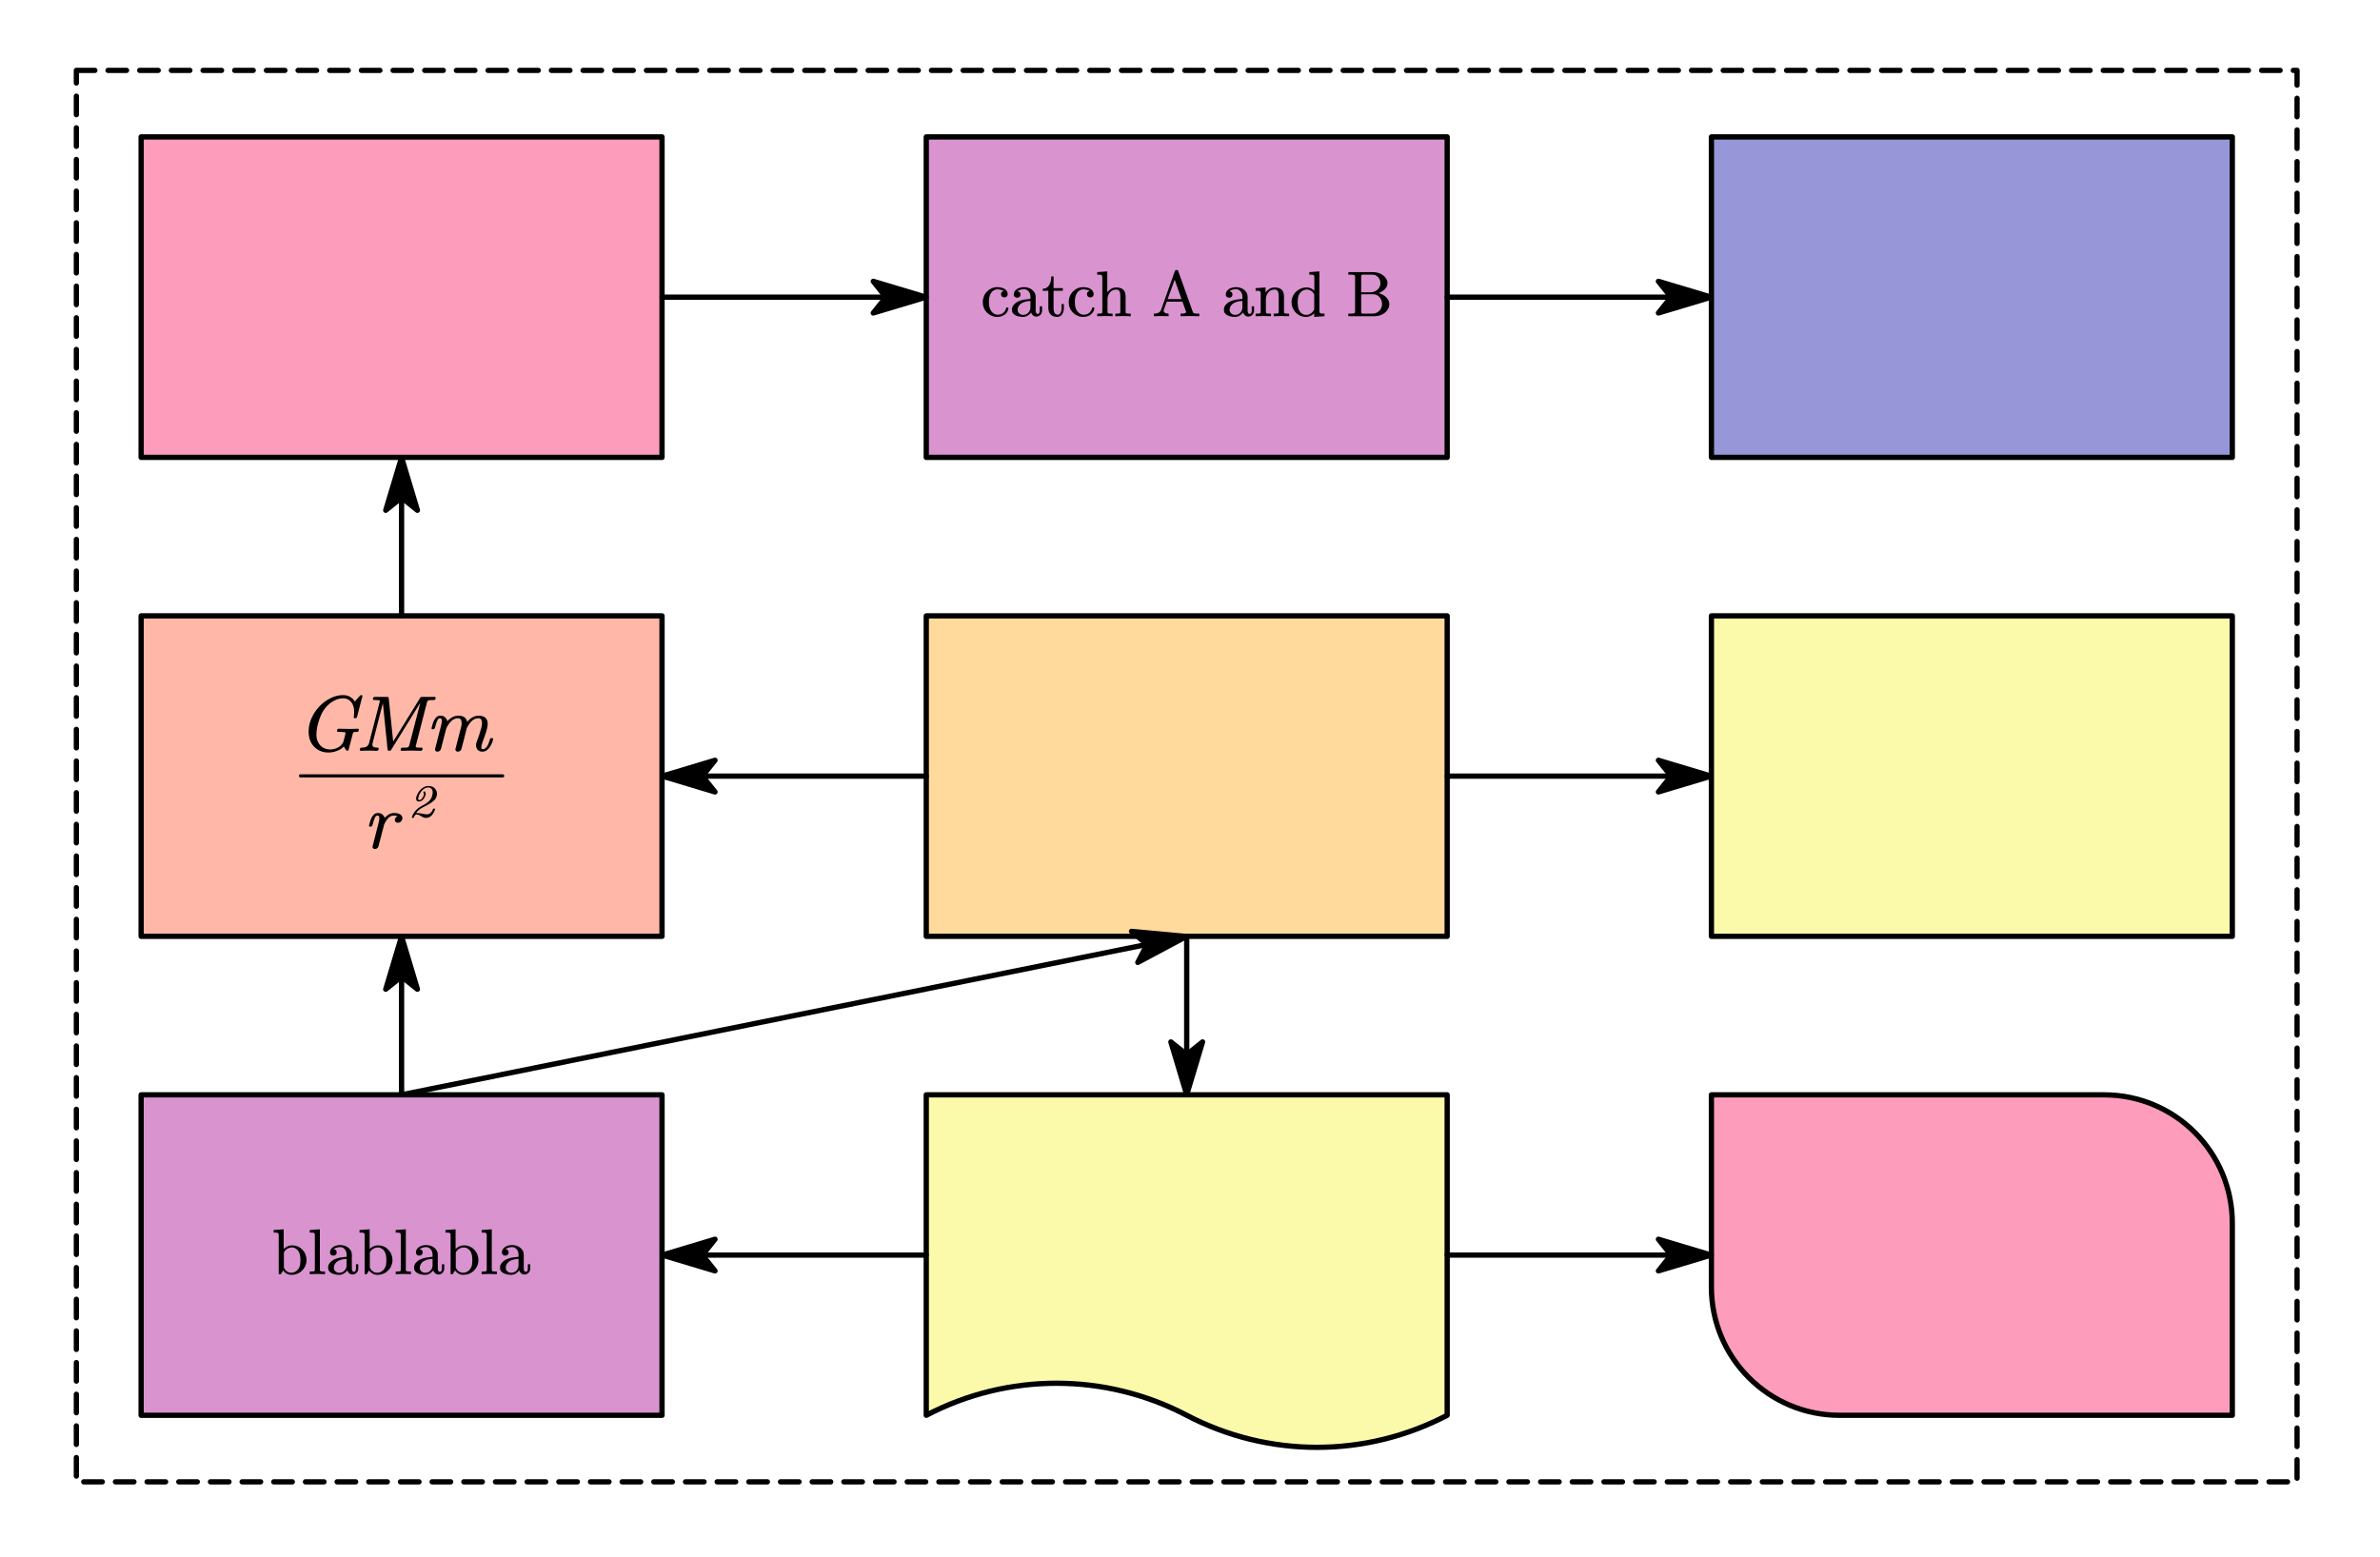 <?xml version="1.0"?>
<svg xmlns="http://www.w3.org/2000/svg" xmlns:xlink="http://www.w3.org/1999/xlink" width="450.714" height="295">
	<defs>
		<marker id="CustomMarker-01" markerUnits="strokeWidth" markerWidth="15" markerHeight="9" viewBox="-15 -4.5 15 9" orient="auto-start-reverse">
			<path d="M 0 -0 L -10 -3, -8 -0.5, -8 0.5, -10 3 Z" fill="#000000" stroke="#000000" stroke-linejoin="round" />
		</marker>
		<marker id="CustomMarker-02" markerUnits="strokeWidth" markerWidth="15" markerHeight="9" viewBox="-15 -4.5 15 9" orient="auto-start-reverse">
			<path d="M 0 -0 L -10 -3, -8 -0.5, -8 0.5, -10 3 Z" fill="#000000" stroke="#000000" stroke-linejoin="round" />
		</marker>
		<marker id="CustomMarker-03" markerUnits="strokeWidth" markerWidth="15" markerHeight="9" viewBox="-15 -4.5 15 9" orient="auto-start-reverse">
			<path d="M 0 -0 L -10 -3, -8 -0.5, -8 0.5, -10 3 Z" fill="#000000" stroke="#000000" stroke-linejoin="round" />
		</marker>
		<marker id="CustomMarker-04" markerUnits="strokeWidth" markerWidth="15" markerHeight="9" viewBox="-15 -4.5 15 9" orient="auto-start-reverse">
			<path d="M 0 -0 L -10 -3, -8 -0.5, -8 0.5, -10 3 Z" fill="#000000" stroke="#000000" stroke-linejoin="round" />
		</marker>
		<marker id="CustomMarker-05" markerUnits="strokeWidth" markerWidth="15" markerHeight="9" viewBox="-15 -4.5 15 9" orient="auto-start-reverse">
			<path d="M 0 -0 L -10 -3, -8 -0.5, -8 0.5, -10 3 Z" fill="#000000" stroke="#000000" stroke-linejoin="round" />
		</marker>
		<marker id="CustomMarker-06" markerUnits="strokeWidth" markerWidth="15" markerHeight="9" viewBox="-15 -4.5 15 9" orient="auto-start-reverse">
			<path d="M 0 -0 L -10 -3, -8 -0.5, -8 0.5, -10 3 Z" fill="#000000" stroke="#000000" stroke-linejoin="round" />
		</marker>
		<marker id="CustomMarker-07" markerUnits="strokeWidth" markerWidth="15" markerHeight="9" viewBox="-15 -4.5 15 9" orient="auto-start-reverse">
			<path d="M 0 -0 L -10 -3, -8 -0.5, -8 0.5, -10 3 Z" fill="#000000" stroke="#000000" stroke-linejoin="round" />
		</marker>
		<marker id="CustomMarker-08" markerUnits="strokeWidth" markerWidth="15" markerHeight="9" viewBox="-15 -4.5 15 9" orient="auto-start-reverse">
			<path d="M 0 -0 L -10 -3, -8 -0.5, -8 0.5, -10 3 Z" fill="#000000" stroke="#000000" stroke-linejoin="round" />
		</marker>
		<marker id="CustomMarker-09" markerUnits="strokeWidth" markerWidth="15" markerHeight="9" viewBox="-15 -4.5 15 9" orient="auto-start-reverse">
			<path d="M 0 -0 L -10 -3, -8 -0.5, -8 0.5, -10 3 Z" fill="#000000" stroke="#000000" stroke-linejoin="round" />
		</marker>
		<marker id="CustomMarker-10" markerUnits="strokeWidth" markerWidth="15" markerHeight="9" viewBox="-15 -4.5 15 9" orient="auto-start-reverse">
			<path d="M 0 -0 L -10 -3, -8 -0.5, -8 0.5, -10 3 Z" fill="#000000" stroke="#000000" stroke-linejoin="round" />
		</marker>
	</defs>
	<rect x="-69.081" y="-42.511" width="138.162" height="85.022" stroke="none" fill="#FFC159" fill-opacity="0.592" transform="matrix(0.714 0 -0 0.714 224.735 147.02)" />
	<path d="M -69.081 -42.511 L 69.081 -42.511, 69.081 42.511, -69.081 42.511 Z" fill="none" stroke="#000000" stroke-width="1.4" stroke-linecap="round" stroke-linejoin="round" transform="matrix(0.714 0 -0 0.714 224.735 147.02)" />
	<path d="M 0 0 L -35 0, -35 0, -70 0" fill="none" stroke="#000000" stroke-width="1.4" stroke-linecap="round" stroke-linejoin="round" marker-end="url(#CustomMarker-01)" transform="matrix(0.714 0 0 0.714 175.391 147.02)" />
	<rect x="-69.081" y="-42.511" width="138.161" height="85.022" stroke="none" fill="#FF896B" fill-opacity="0.596" transform="matrix(0.714 0 -0 0.714 76.048 147.02)" />
	<path d="M -69.081 -42.511 L 69.081 -42.511, 69.081 42.511, -69.081 42.511 Z" fill="none" stroke="#000000" stroke-width="1.4" stroke-linecap="round" stroke-linejoin="round" transform="matrix(0.714 0 -0 0.714 76.048 147.02)" />
	<g transform="matrix(1 0 -0 1 56.602 128.994)">
		<svg width="198.05" height="93.064">
			<defs />
			<polyline points="0.295 17.98 38.598 17.98" fill="none" stroke="#000000" stroke-width="0.59" stroke-linecap="round" stroke-linejoin="round" />
			<path d="M 11.009 6.835 C 10.979 6.951, 10.9 7.025, 10.771 7.058 L 10.601 7.058 C 10.468 7.059, 10.396 6.989, 10.386 6.849, 10.435 6.519, 10.463 6.209, 10.467 5.921, 10.467 5.763, 10.463 5.614, 10.453 5.475, 10.413 5.053, 10.307 4.68, 10.134 4.356, 9.961 4.032, 9.729 3.773, 9.437 3.579, 9.146 3.384, 8.79 3.287, 8.369 3.287, 7.856 3.287, 7.339 3.412, 6.82 3.662, 6.302 3.911, 5.832 4.245, 5.412 4.662, 4.922 5.156, 4.54 5.703, 4.263 6.303, 3.986 6.903, 3.769 7.514, 3.61 8.138, 3.438 8.772, 3.344 9.388, 3.329 9.988, 3.319 10.046, 3.314 10.096, 3.314 10.139, 3.314 10.672, 3.423 11.159, 3.64 11.6, 3.848 12.018, 4.146 12.351, 4.537 12.601, 4.927 12.85, 5.39 12.975, 5.923 12.974, 6.21 12.975, 6.494 12.937, 6.776 12.86, 7.057 12.783, 7.313 12.672, 7.543 12.525, 7.773 12.379, 7.972 12.206, 8.14 12.007, 8.308 11.808, 8.419 11.593, 8.473 11.362 L 8.792 10.095 C 8.812 10.024, 8.822 9.954, 8.822 9.887, 8.822 9.81, 8.802 9.765, 8.763 9.75, 8.659 9.707, 8.479 9.68, 8.221 9.668, 7.965 9.656, 7.7 9.65, 7.428 9.649, 7.354 9.65, 7.3 9.628, 7.265 9.584, 7.23 9.551, 7.213 9.515, 7.213 9.476, 7.213 9.448, 7.218 9.422, 7.228 9.397 L 7.257 9.268 C 7.273 9.201, 7.309 9.149, 7.365 9.11, 7.422 9.072, 7.483 9.052, 7.547 9.052, 8.254 9.081, 8.978 9.095, 9.719 9.095, 10.194 9.095, 10.67 9.081, 11.149 9.052, 11.219 9.052, 11.278 9.076, 11.328 9.124, 11.347 9.163, 11.357 9.196, 11.357 9.225, 11.357 9.254, 11.352 9.28, 11.342 9.304 L 11.313 9.433 C 11.283 9.583, 11.187 9.655, 11.023 9.649, 10.851 9.65, 10.706 9.655, 10.59 9.664, 10.474 9.674, 10.389 9.698, 10.334 9.736, 10.29 9.755, 10.235 9.887, 10.171 10.131 L 9.415 13.025 C 9.415 13.068, 9.388 13.117, 9.333 13.169, 9.289 13.212, 9.23 13.233, 9.155 13.233, 9.091 13.233, 9.042 13.21, 9.007 13.162, 8.894 13.032, 8.791 12.895, 8.7 12.748, 8.608 12.602, 8.548 12.485, 8.518 12.399, 8.231 12.74, 7.811 13.018, 7.258 13.233, 6.705 13.449, 6.148 13.557, 5.59 13.557, 4.908 13.557, 4.301 13.415, 3.77 13.13, 3.239 12.844, 2.807 12.449, 2.476 11.945, 2.13 11.404, 1.927 10.803, 1.868 10.146, 1.848 9.969, 1.838 9.784, 1.838 9.592, 1.838 9.108, 1.9 8.613, 2.024 8.109, 2.212 7.404, 2.51 6.724, 2.918 6.069, 3.325 5.414, 3.835 4.818, 4.448 4.28, 5.026 3.791, 5.653 3.402, 6.328 3.115, 7.002 2.827, 7.678 2.683, 8.355 2.682, 8.893 2.683, 9.355 2.801, 9.737 3.039, 10.121 3.276, 10.404 3.563, 10.586 3.899 L 11.587 2.783 C 11.627 2.716, 11.693 2.683, 11.787 2.682 L 11.846 2.682 C 11.965 2.683, 12.024 2.74, 12.024 2.855 L 12.024 2.913 Z" stroke="none" fill="#000000" />
			<path d="M 25.859 3.388 C 25.829 3.537, 25.738 3.611, 25.584 3.611, 25.352 3.611, 25.133 3.616, 24.925 3.626, 24.718 3.635, 24.567 3.661, 24.473 3.701, 24.379 3.742, 24.305 3.868, 24.25 4.079 L 22.167 12.19 C 22.138 12.296, 22.123 12.38, 22.123 12.442, 22.123 12.5, 22.138 12.536, 22.167 12.55, 22.237 12.593, 22.372 12.618, 22.572 12.626, 22.772 12.633, 22.988 12.636, 23.22 12.636, 23.358 12.636, 23.427 12.694, 23.427 12.809, 23.427 12.838, 23.423 12.869, 23.413 12.902 L 23.383 13.01 C 23.368 13.073, 23.335 13.126, 23.283 13.169, 23.231 13.212, 23.171 13.233, 23.101 13.233, 22.514 13.205, 21.916 13.19, 21.308 13.19, 20.701 13.19, 20.088 13.205, 19.47 13.233, 19.342 13.233, 19.277 13.171, 19.277 13.046 L 19.277 12.989, 19.306 12.866 C 19.346 12.709, 19.443 12.632, 19.596 12.636, 19.828 12.636, 20.046 12.633, 20.248 12.626, 20.451 12.618, 20.602 12.593, 20.7 12.55, 20.789 12.502, 20.861 12.373, 20.915 12.161 L 22.998 4.122, 17.491 13.032 C 17.417 13.166, 17.303 13.233, 17.15 13.233 L 17.076 13.233 C 16.923 13.233, 16.831 13.157, 16.801 13.003 L 15.905 4.201, 13.955 11.794 C 13.926 11.881, 13.911 11.972, 13.911 12.068, 13.911 12.092, 13.916 12.118, 13.926 12.147, 13.936 12.262, 13.975 12.354, 14.044 12.42, 14.133 12.507, 14.252 12.565, 14.4 12.593, 14.549 12.622, 14.716 12.636, 14.904 12.636, 15.043 12.636, 15.112 12.694, 15.112 12.809, 15.112 12.838, 15.107 12.869, 15.097 12.902 L 15.067 13.01 C 15.052 13.073, 15.019 13.126, 14.967 13.169, 14.915 13.212, 14.852 13.233, 14.778 13.233, 14.284 13.205, 13.785 13.19, 13.281 13.19, 12.777 13.19, 12.266 13.205, 11.747 13.233, 11.673 13.233, 11.618 13.212, 11.584 13.169, 11.55 13.135, 11.532 13.099, 11.532 13.061, 11.532 13.032, 11.537 13.004, 11.547 12.974 L 11.576 12.866 C 11.616 12.709, 11.713 12.632, 11.865 12.636, 12.053 12.636, 12.23 12.622, 12.395 12.593, 12.561 12.565, 12.716 12.505, 12.859 12.413, 12.972 12.341, 13.065 12.247, 13.137 12.129, 13.209 12.012, 13.262 11.886, 13.296 11.751 L 15.282 4.05 C 15.312 3.944, 15.327 3.863, 15.327 3.805, 15.327 3.748, 15.315 3.714, 15.29 3.704, 15.221 3.662, 15.086 3.635, 14.886 3.626, 14.686 3.616, 14.47 3.611, 14.237 3.611, 14.104 3.611, 14.032 3.546, 14.022 3.416 L 14.022 3.366, 14.052 3.236 C 14.106 3.093, 14.203 3.021, 14.341 3.021 L 16.742 3.021 C 16.901 3.021, 16.989 3.098, 17.009 3.251 L 17.854 11.477, 22.953 3.222 C 23.027 3.088, 23.141 3.021, 23.294 3.021 L 25.695 3.021 C 25.765 3.021, 25.824 3.045, 25.873 3.093, 25.893 3.131, 25.903 3.167, 25.903 3.2, 25.903 3.23, 25.896 3.256, 25.881 3.28 Z" stroke="none" fill="#000000" />
			<path d="M 36.787 11.06 C 36.728 11.315, 36.64 11.58, 36.521 11.856, 36.402 12.132, 36.26 12.382, 36.094 12.608, 35.929 12.834, 35.735 13.022, 35.513 13.172, 35.291 13.323, 35.033 13.399, 34.742 13.399, 34.495 13.399, 34.283 13.346, 34.105 13.241, 33.927 13.135, 33.792 12.996, 33.7 12.824, 33.609 12.651, 33.558 12.449, 33.548 12.219 L 33.548 12.161 C 33.548 11.955, 33.591 11.746, 33.674 11.535, 33.838 11.113, 33.988 10.693, 34.127 10.276, 34.266 9.858, 34.391 9.439, 34.505 9.016, 34.584 8.738, 34.638 8.467, 34.668 8.203, 34.678 8.136, 34.682 8.064, 34.682 7.987, 34.682 7.819, 34.658 7.661, 34.608 7.512, 34.52 7.21, 34.332 7.059, 34.045 7.058, 33.541 7.059, 33.106 7.233, 32.741 7.58, 32.375 7.929, 32.056 8.39, 31.785 8.965, 31.632 9.619, 31.468 10.27, 31.296 10.92, 31.123 11.57, 30.952 12.219, 30.784 12.866, 30.74 13.044, 30.648 13.177, 30.51 13.266, 30.371 13.355, 30.235 13.399, 30.102 13.399, 29.959 13.399, 29.84 13.351, 29.747 13.255, 29.682 13.193, 29.648 13.107, 29.643 12.996, 29.643 12.944, 29.648 12.891, 29.657 12.838 L 30.651 9.016 C 30.73 8.738, 30.784 8.467, 30.814 8.203 L 30.814 7.987 C 30.814 7.814, 30.794 7.656, 30.754 7.512, 30.666 7.21, 30.478 7.059, 30.191 7.058, 29.687 7.059, 29.253 7.233, 28.887 7.58, 28.521 7.929, 28.2 8.39, 27.923 8.965 L 26.908 12.866 C 26.864 13.044, 26.773 13.177, 26.637 13.266, 26.501 13.355, 26.364 13.399, 26.226 13.399, 26.078 13.399, 25.964 13.351, 25.885 13.255, 25.821 13.193, 25.788 13.107, 25.788 12.996, 25.788 12.953, 25.793 12.901, 25.803 12.838 L 26.945 8.383 C 27.024 8.071, 27.063 7.802, 27.063 7.576 L 27.063 7.404 C 27.039 7.174, 26.923 7.059, 26.715 7.058, 26.498 7.059, 26.316 7.234, 26.17 7.584, 26.025 7.934, 25.883 8.39, 25.744 8.951, 25.69 9.081, 25.599 9.148, 25.47 9.153 L 25.299 9.153 C 25.181 9.153, 25.121 9.093, 25.121 8.973 L 25.121 8.922 C 25.181 8.697, 25.248 8.451, 25.322 8.185, 25.396 7.919, 25.495 7.667, 25.618 7.429, 25.742 7.192, 25.897 6.99, 26.085 6.825, 26.273 6.659, 26.507 6.576, 26.789 6.576, 27.195 6.576, 27.513 6.699, 27.745 6.944, 27.977 7.188, 28.098 7.426, 28.108 7.656, 28.316 7.383, 28.605 7.134, 28.976 6.911, 29.346 6.688, 29.776 6.576, 30.265 6.576, 30.567 6.576, 30.844 6.63, 31.096 6.738, 31.348 6.846, 31.543 7.02, 31.681 7.26, 31.799 7.467, 31.863 7.639, 31.873 7.778, 32.091 7.471, 32.392 7.195, 32.778 6.947, 33.163 6.7, 33.615 6.576, 34.134 6.576, 34.426 6.576, 34.697 6.63, 34.949 6.738, 35.201 6.846, 35.399 7.02, 35.542 7.26, 35.691 7.505, 35.763 7.781, 35.757 8.087 L 35.757 8.123 C 35.747 8.431, 35.703 8.741, 35.624 9.052, 35.511 9.489, 35.38 9.919, 35.231 10.341, 35.083 10.763, 34.927 11.19, 34.764 11.621, 34.616 12.01, 34.542 12.336, 34.542 12.6, 34.542 12.816, 34.636 12.924, 34.823 12.924, 34.992 12.924, 35.143 12.874, 35.279 12.773, 35.415 12.672, 35.538 12.537, 35.65 12.367, 35.761 12.197, 35.861 11.995, 35.95 11.762, 36.039 11.53, 36.118 11.284, 36.187 11.024, 36.217 10.9, 36.303 10.837, 36.446 10.837 L 36.61 10.837 C 36.664 10.837, 36.721 10.854, 36.78 10.887, 36.8 10.931, 36.81 10.967, 36.81 10.995, 36.81 11.015, 36.803 11.037, 36.787 11.06 Z" stroke="none" fill="#000000" />
			<path d="M 19.566 26.225 C 19.512 26.436, 19.401 26.596, 19.236 26.704, 19.07 26.812, 18.904 26.866, 18.735 26.865, 18.563 26.866, 18.419 26.811, 18.305 26.7, 18.212 26.623, 18.165 26.518, 18.165 26.383, 18.165 26.317, 18.174 26.249, 18.194 26.182, 18.239 26.014, 18.317 25.883, 18.428 25.786, 18.539 25.691, 18.614 25.637, 18.654 25.628, 18.541 25.542, 18.306 25.498, 17.95 25.498, 17.574 25.498, 17.24 25.651, 16.945 25.955, 16.651 26.26, 16.386 26.672, 16.148 27.189 L 15.073 31.306 C 15.029 31.484, 14.939 31.617, 14.803 31.706, 14.667 31.795, 14.53 31.839, 14.391 31.839, 14.243 31.839, 14.13 31.791, 14.05 31.695, 13.986 31.633, 13.954 31.546, 13.954 31.436, 13.954 31.393, 13.959 31.34, 13.969 31.277 L 15.11 26.822 C 15.189 26.511, 15.229 26.242, 15.229 26.016 L 15.229 25.843 C 15.205 25.614, 15.089 25.498, 14.881 25.498, 14.663 25.498, 14.481 25.674, 14.335 26.024, 14.19 26.374, 14.048 26.83, 13.91 27.391, 13.855 27.521, 13.764 27.588, 13.635 27.592 L 13.465 27.592 C 13.346 27.593, 13.287 27.533, 13.287 27.412 L 13.287 27.362 C 13.346 27.137, 13.413 26.891, 13.487 26.625, 13.561 26.358, 13.66 26.107, 13.784 25.869, 13.907 25.632, 14.063 25.43, 14.251 25.265, 14.439 25.099, 14.673 25.016, 14.954 25.016, 15.331 25.016, 15.633 25.123, 15.863 25.337, 16.093 25.55, 16.222 25.76, 16.252 25.966, 16.425 25.736, 16.666 25.52, 16.975 25.319, 17.284 25.117, 17.638 25.016, 18.038 25.016, 18.236 25.016, 18.438 25.037, 18.643 25.077, 18.848 25.118, 19.028 25.185, 19.184 25.279, 19.339 25.372, 19.455 25.496, 19.529 25.649, 19.573 25.745, 19.598 25.853, 19.603 25.973, 19.603 26.045, 19.59 26.13, 19.566 26.225 Z" stroke="none" fill="#000000" />
			<path d="M 2.423 -1.333 C 2.371 -1.104, 2.264 -0.895, 2.102 -0.706, 1.94 -0.517, 1.752 -0.34, 1.539 -0.176, 1.326 -0.012, 1.099 0.14, 0.856 0.281, 0.614 0.422, 0.385 0.553, 0.169 0.674, -0.099 0.819, -0.338 0.993, -0.548 1.194, -0.759 1.396, -0.915 1.583, -1.018 1.754, -1.04 1.765, -1.005 1.771, -0.914 1.77, -0.759 1.771, -0.608 1.785, -0.463 1.813, -0.318 1.841, -0.173 1.87, -0.028 1.9, 0.118 1.929, 0.259 1.958, 0.396 1.986, 0.533 2.015, 0.677 2.029, 0.829 2.028, 0.937 2.029, 1.043 2.002, 1.147 1.95, 1.251 1.898, 1.348 1.826, 1.44 1.734, 1.531 1.643, 1.61 1.537, 1.676 1.416, 1.743 1.295, 1.791 1.171, 1.821 1.045, 1.838 0.975, 1.889 0.939, 1.975 0.936 L 2.071 0.936 C 2.107 0.936, 2.14 0.946, 2.17 0.964, 2.181 0.989, 2.187 1.01, 2.187 1.029, 2.187 1.04, 2.183 1.052, 2.174 1.065, 2.124 1.259, 2.057 1.452, 1.971 1.644, 1.885 1.836, 1.779 2.012, 1.651 2.172, 1.524 2.332, 1.378 2.46, 1.214 2.556, 1.049 2.653, 0.87 2.701, 0.676 2.701, 0.496 2.701, 0.337 2.667, 0.199 2.597, 0.06 2.527, -0.068 2.452, -0.187 2.371, -0.306 2.291, -0.427 2.216, -0.548 2.146, -0.67 2.076, -0.81 2.041, -0.968 2.04, -1.051 2.041, -1.132 2.092, -1.21 2.194, -1.289 2.296, -1.35 2.43, -1.391 2.597, -1.408 2.667, -1.459 2.701, -1.545 2.701 L -1.636 2.701 C -1.677 2.701, -1.706 2.691, -1.723 2.669, -1.745 2.659, -1.756 2.64, -1.756 2.613, -1.756 2.602, -1.752 2.589, -1.744 2.572, -1.63 2.137, -1.421 1.726, -1.115 1.337, -0.809 0.949, -0.432 0.633, 0.016 0.388, 0.403 0.181, 0.749 -0.07, 1.052 -0.365, 1.355 -0.661, 1.554 -0.99, 1.651 -1.353, 1.715 -1.576, 1.758 -1.795, 1.78 -2.01 L 1.78 -2.143 C 1.78 -2.301, 1.756 -2.45, 1.709 -2.591, 1.649 -2.733, 1.561 -2.847, 1.446 -2.935, 1.331 -3.022, 1.193 -3.066, 1.033 -3.066, 0.836 -3.066, 0.652 -3.016, 0.479 -2.915, 0.306 -2.814, 0.147 -2.68, 0.001 -2.514, -0.144 -2.347, -0.27 -2.153, -0.376 -1.933, -0.483 -1.713, -0.566 -1.485, -0.627 -1.248, -0.661 -1.127, -0.677 -1.021, -0.677 -0.93, -0.677 -0.892, -0.672 -0.856, -0.661 -0.821, -0.647 -0.721, -0.598 -0.672, -0.515 -0.672, -0.421 -0.672, -0.335 -0.697, -0.256 -0.748, -0.177 -0.799, -0.104 -0.869, -0.036 -0.958, 0.032 -1.047, 0.094 -1.151, 0.151 -1.27, 0.208 -1.39, 0.255 -1.515, 0.294 -1.647, 0.305 -1.693, 0.31 -1.737, 0.31 -1.78, 0.31 -1.815, 0.308 -1.847, 0.302 -1.877, 0.289 -1.955, 0.258 -2.029, 0.211 -2.099, 0.203 -2.117, 0.199 -2.138, 0.199 -2.159, 0.199 -2.199, 0.218 -2.234, 0.257 -2.264 L 0.277 -2.28 C 0.316 -2.307, 0.348 -2.322, 0.373 -2.325, 0.415 -2.324, 0.445 -2.305, 0.464 -2.268, 0.558 -2.155, 0.605 -2.022, 0.605 -1.869, 0.605 -1.788, 0.594 -1.708, 0.572 -1.627, 0.531 -1.485, 0.477 -1.341, 0.41 -1.198, 0.344 -1.054, 0.266 -0.923, 0.176 -0.805, 0.086 -0.686, -0.021 -0.59, -0.146 -0.515, -0.27 -0.439, -0.407 -0.402, -0.557 -0.402, -0.673 -0.402, -0.766 -0.428, -0.837 -0.48, -0.907 -0.533, -0.957 -0.603, -0.984 -0.692, -1.015 -0.773, -1.031 -0.857, -1.034 -0.946, -1.034 -0.962, -1.031 -0.975, -1.026 -0.986, -1.026 -1.078, -1.013 -1.173, -0.989 -1.273, -0.917 -1.528, -0.818 -1.779, -0.694 -2.026, -0.569 -2.273, -0.418 -2.495, -0.239 -2.691, -0.061 -2.887, 0.14 -3.046, 0.363 -3.167, 0.585 -3.288, 0.825 -3.348, 1.083 -3.348, 1.34 -3.348, 1.567 -3.294, 1.765 -3.187, 1.963 -3.079, 2.123 -2.933, 2.245 -2.748, 2.375 -2.549, 2.455 -2.328, 2.485 -2.087, 2.497 -2.009, 2.502 -1.936, 2.502 -1.869, 2.502 -1.689, 2.476 -1.51, 2.423 -1.333 Z" stroke="none" fill="#000000" transform="matrix(1.12 0 0 1 23.346 23.239)" />
			<rect />
		</svg>
	</g>
	<path d="M 0 0 L 35 0, 35 0, 70 0" fill="none" stroke="#000000" stroke-width="1.4" stroke-linecap="round" stroke-linejoin="round" marker-end="url(#CustomMarker-02)" transform="matrix(0.714 0 0 0.714 274.078 147.02)" />
	<rect x="-69.081" y="-42.511" width="138.161" height="85.022" stroke="none" fill="#F7F670" fill-opacity="0.592" transform="matrix(0.714 0 -0 0.714 373.422 147.02)" />
	<path d="M -69.081 -42.511 L 69.081 -42.511, 69.081 42.511, -69.081 42.511 Z" fill="none" stroke="#000000" stroke-width="1.4" stroke-linecap="round" stroke-linejoin="round" transform="matrix(0.714 0 -0 0.714 373.422 147.02)" />
	<path d="M 0 0 L 0 21, 0 21, 0 42" fill="none" stroke="#000000" stroke-width="1.4" stroke-linecap="round" stroke-linejoin="round" marker-end="url(#CustomMarker-03)" transform="matrix(0.714 0 0 0.714 224.735 177.385)" />
	<path d="M -69.081 42.511 C -47.449 31.175, -21.632 31.175, -6.4344e-005 42.511 L 1.5107e-005 42.511 C 21.632 53.847, 47.449 53.847, 69.081 42.511 L 69.081 -42.511, -69.081 -42.511 Z" stroke="none" fill="#F7F670" fill-opacity="0.596" transform="matrix(0.714 0 -0 0.714 224.735 237.75)" />
	<path d="M -69.081 42.511 C -47.449 31.175, -21.632 31.175, -6.4344e-005 42.511 L 1.5107e-005 42.511 C 21.632 53.847, 47.449 53.847, 69.081 42.511 L 69.081 -42.511, -69.081 -42.511 Z" fill="none" stroke="#000000" stroke-width="1.4" stroke-linecap="round" stroke-linejoin="round" transform="matrix(0.714 0 -0 0.714 224.735 237.75)" />
	<path d="M 0 0 L 0 -21, 0 -21, 0 -42" fill="none" stroke="#000000" stroke-width="1.4" stroke-linecap="round" stroke-linejoin="round" marker-end="url(#CustomMarker-04)" transform="matrix(0.714 0 0 0.714 76.048 116.655)" />
	<rect x="-69.081" y="-42.511" width="138.161" height="85.022" stroke="none" fill="#FE5B8E" fill-opacity="0.6" transform="matrix(0.714 0 -0 0.714 76.048 56.29)" />
	<path d="M -69.081 -42.511 L 69.081 -42.511, 69.081 42.511, -69.081 42.511 Z" fill="none" stroke="#000000" stroke-width="1.4" stroke-linecap="round" stroke-linejoin="round" transform="matrix(0.714 0 -0 0.714 76.048 56.29)" />
	<path d="M 0 0 L 35 0, 35 0, 70 0" fill="none" stroke="#000000" stroke-width="1.4" stroke-linecap="round" stroke-linejoin="round" marker-end="url(#CustomMarker-05)" transform="matrix(0.714 0 0 0.714 125.391 56.29)" />
	<rect x="-69.081" y="-42.511" width="138.162" height="85.022" stroke="none" fill="#BF4BAF" fill-opacity="0.6" transform="matrix(0.714 0 -0 0.714 224.735 56.29)" />
	<path d="M -69.081 -42.511 L 69.081 -42.511, 69.081 42.511, -69.081 42.511 Z" fill="none" stroke="#000000" stroke-width="1.4" stroke-linecap="round" stroke-linejoin="round" transform="matrix(0.714 0 -0 0.714 224.735 56.29)" />
	<g transform="matrix(1 0 -0 1 186.111 49.085)">
		<svg width="233.978" height="30">
			<defs />
			<path d="M 4.862 9.326 C 4.793 9.817, 4.562 10.21, 4.168 10.507, 3.773 10.803, 3.297 10.951, 2.739 10.951, 2.367 10.951, 2.013 10.879, 1.678 10.733, 1.342 10.588, 1.049 10.388, 0.798 10.133, 0.535 9.866, 0.336 9.564, 0.201 9.226, 0.065 8.889, -0.003 8.535, -0.003 8.166, -0.003 7.789, 0.064 7.426, 0.198 7.077, 0.331 6.727, 0.531 6.417, 0.798 6.146, 1.049 5.883, 1.342 5.678, 1.678 5.531, 2.013 5.384, 2.367 5.31, 2.739 5.31, 2.974 5.31, 3.208 5.335, 3.443 5.384, 3.677 5.433, 3.889 5.51, 4.077 5.616, 4.265 5.722, 4.419 5.861, 4.54 6.031, 4.662 6.202, 4.722 6.404, 4.722 6.635, 4.722 6.839, 4.657 6.994, 4.525 7.1, 4.394 7.206, 4.249 7.259, 4.091 7.259, 3.934 7.259, 3.79 7.206, 3.658 7.1, 3.527 6.994, 3.461 6.839, 3.461 6.635, 3.461 6.431, 3.532 6.274, 3.673 6.164, 3.794 6.077, 3.926 6.033, 4.068 6.028 L 3.952 6.028 C 3.884 5.966, 3.734 5.9, 3.503 5.831, 3.273 5.763, 3.018 5.728, 2.739 5.728, 2.513 5.728, 2.295 5.789, 2.087 5.911, 1.879 6.033, 1.706 6.195, 1.569 6.399, 1.403 6.655, 1.294 6.932, 1.241 7.23, 1.189 7.528, 1.162 7.84, 1.162 8.166, 1.162 8.476, 1.193 8.777, 1.256 9.067, 1.319 9.358, 1.439 9.625, 1.617 9.868, 1.763 10.068, 1.942 10.228, 2.154 10.348, 2.366 10.468, 2.589 10.527, 2.824 10.527, 3.257 10.527, 3.609 10.412, 3.879 10.18, 4.15 9.948, 4.334 9.65, 4.431 9.285, 4.455 9.191, 4.514 9.144, 4.607 9.143 L 4.716 9.155 C 4.814 9.179, 4.862 9.236, 4.862 9.326 Z" stroke="none" fill="#000000" />
			<path d="M 11.234 9.779 C 11.234 9.933, 11.206 10.074, 11.149 10.204, 11.093 10.333, 11.016 10.45, 10.919 10.554, 10.822 10.658, 10.707 10.739, 10.573 10.798, 10.44 10.857, 10.296 10.886, 10.143 10.886, 9.856 10.886, 9.62 10.783, 9.436 10.575, 9.252 10.367, 9.156 10.202, 9.148 10.079, 9.08 10.241, 8.9 10.427, 8.609 10.636, 8.318 10.846, 7.984 10.951, 7.608 10.951, 7.365 10.951, 7.122 10.926, 6.877 10.874, 6.633 10.824, 6.409 10.748, 6.204 10.645, 6 10.543, 5.835 10.407, 5.71 10.236, 5.585 10.065, 5.522 9.856, 5.522 9.608, 5.522 9.26, 5.628 8.953, 5.84 8.69, 6.053 8.427, 6.312 8.217, 6.619 8.06, 7.008 7.872, 7.409 7.744, 7.823 7.677, 8.238 7.611, 8.639 7.567, 9.027 7.547 L 9.027 7.076 C 9.027 6.9, 8.997 6.724, 8.936 6.55, 8.876 6.375, 8.785 6.223, 8.663 6.093, 8.429 5.822, 8.144 5.689, 7.808 5.692, 7.533 5.693, 7.28 5.737, 7.047 5.825, 6.814 5.914, 6.658 6.007, 6.577 6.105 L 6.516 6.105 C 6.662 6.105, 6.798 6.144, 6.923 6.222, 7.072 6.325, 7.147 6.486, 7.147 6.705, 7.147 6.91, 7.079 7.063, 6.944 7.165, 6.809 7.267, 6.666 7.318, 6.516 7.318, 6.363 7.318, 6.218 7.267, 6.083 7.165, 5.947 7.063, 5.88 6.91, 5.88 6.705, 5.88 6.478, 5.937 6.276, 6.053 6.099, 6.168 5.922, 6.317 5.775, 6.501 5.657, 6.685 5.54, 6.891 5.452, 7.12 5.395, 7.348 5.339, 7.578 5.31, 7.808 5.31, 8.091 5.31, 8.365 5.351, 8.63 5.434, 8.895 5.516, 9.136 5.644, 9.354 5.816, 9.552 5.977, 9.712 6.165, 9.834 6.379, 9.955 6.593, 10.015 6.825, 10.015 7.076 L 10.015 9.779 C 10.015 9.94, 10.049 10.082, 10.116 10.204, 10.182 10.325, 10.282 10.386, 10.415 10.386, 10.541 10.386, 10.636 10.325, 10.701 10.204, 10.765 10.082, 10.797 9.94, 10.797 9.779 L 10.797 8.949, 11.234 8.949, 11.234 9.779 Z M 9.027 7.924 C 8.756 7.936, 8.47 7.974, 8.169 8.037, 7.868 8.099, 7.588 8.209, 7.329 8.366, 7.107 8.5, 6.93 8.679, 6.799 8.905, 6.667 9.131, 6.601 9.366, 6.601 9.608, 6.601 9.746, 6.628 9.872, 6.68 9.986, 6.733 10.1, 6.806 10.2, 6.901 10.286, 6.996 10.373, 7.107 10.44, 7.232 10.489, 7.357 10.539, 7.491 10.563, 7.632 10.562, 7.83 10.563, 8.012 10.527, 8.178 10.457, 8.344 10.386, 8.49 10.286, 8.618 10.156, 8.745 10.027, 8.845 9.876, 8.918 9.703, 8.991 9.53, 9.027 9.348, 9.027 9.155 Z" stroke="none" fill="#000000" />
			<path d="M 15.361 9.296 C 15.361 9.493, 15.335 9.689, 15.283 9.886, 15.23 10.082, 15.154 10.259, 15.055 10.415, 14.956 10.573, 14.828 10.701, 14.67 10.801, 14.513 10.901, 14.329 10.951, 14.118 10.951, 13.9 10.951, 13.682 10.92, 13.463 10.857, 13.245 10.794, 13.049 10.679, 12.875 10.51, 12.702 10.341, 12.582 10.15, 12.517 9.936, 12.453 9.722, 12.42 9.509, 12.42 9.296 L 12.42 5.993, 11.365 5.993, 11.365 5.61 C 11.66 5.61, 11.905 5.547, 12.099 5.419, 12.293 5.292, 12.456 5.123, 12.587 4.913, 12.719 4.703, 12.816 4.459, 12.881 4.182, 12.946 3.906, 12.978 3.604, 12.978 3.278 L 13.409 3.278, 13.409 5.498, 15.161 5.498, 15.161 5.993, 13.409 5.993, 13.409 9.296 C 13.409 9.477, 13.424 9.647, 13.454 9.806, 13.485 9.965, 13.54 10.109, 13.621 10.239, 13.759 10.431, 13.942 10.527, 14.173 10.527, 14.294 10.527, 14.4 10.497, 14.491 10.436, 14.582 10.375, 14.66 10.287, 14.725 10.171, 14.79 10.056, 14.84 9.922, 14.876 9.771, 14.913 9.62, 14.931 9.462, 14.931 9.296 L 14.931 8.513, 15.361 8.513, 15.361 9.296 Z" stroke="none" fill="#000000" />
			<path d="M 21.138 9.326 C 21.069 9.817, 20.838 10.21, 20.444 10.507, 20.05 10.803, 19.573 10.951, 19.015 10.951, 18.643 10.951, 18.29 10.879, 17.954 10.733, 17.618 10.588, 17.325 10.388, 17.074 10.133, 16.811 9.866, 16.612 9.564, 16.477 9.226, 16.341 8.889, 16.273 8.535, 16.273 8.166, 16.273 7.789, 16.34 7.426, 16.474 7.077, 16.607 6.727, 16.808 6.417, 17.074 6.146, 17.325 5.883, 17.618 5.678, 17.954 5.531, 18.29 5.384, 18.643 5.31, 19.015 5.31, 19.25 5.31, 19.484 5.335, 19.719 5.384, 19.953 5.433, 20.165 5.51, 20.353 5.616, 20.541 5.722, 20.695 5.861, 20.817 6.031, 20.938 6.202, 20.998 6.404, 20.998 6.635, 20.998 6.839, 20.933 6.994, 20.802 7.1, 20.67 7.206, 20.526 7.259, 20.368 7.259, 20.21 7.259, 20.066 7.206, 19.934 7.1, 19.803 6.994, 19.737 6.839, 19.737 6.635, 19.737 6.431, 19.808 6.274, 19.949 6.164, 20.071 6.077, 20.202 6.033, 20.344 6.028 L 20.228 6.028 C 20.16 5.966, 20.01 5.9, 19.779 5.831, 19.549 5.763, 19.294 5.728, 19.015 5.728, 18.789 5.728, 18.572 5.789, 18.363 5.911, 18.155 6.033, 17.982 6.195, 17.845 6.399, 17.679 6.655, 17.57 6.932, 17.517 7.23, 17.465 7.528, 17.438 7.84, 17.438 8.166, 17.438 8.476, 17.47 8.777, 17.532 9.067, 17.595 9.358, 17.715 9.625, 17.893 9.868, 18.039 10.068, 18.218 10.228, 18.43 10.348, 18.642 10.468, 18.866 10.527, 19.1 10.527, 19.533 10.527, 19.885 10.412, 20.156 10.18, 20.426 9.948, 20.61 9.65, 20.707 9.285, 20.732 9.191, 20.79 9.144, 20.883 9.143 L 20.992 9.155 C 21.09 9.179, 21.138 9.236, 21.138 9.326 Z" stroke="none" fill="#000000" />
			<path d="M 28.02 10.822 C 27.507 10.794, 27.018 10.78, 26.552 10.78, 26.08 10.78, 25.597 10.794, 25.104 10.822 L 25.104 10.327 C 25.285 10.327, 25.452 10.324, 25.604 10.318, 25.755 10.312, 25.87 10.292, 25.946 10.256, 25.991 10.233, 26.02 10.193, 26.034 10.136, 26.048 10.079, 26.055 10.017, 26.055 9.95 L 26.055 7.076 C 26.055 6.88, 26.045 6.694, 26.025 6.517, 26.005 6.341, 25.948 6.18, 25.855 6.034, 25.799 5.94, 25.715 5.872, 25.604 5.828, 25.492 5.785, 25.374 5.763, 25.249 5.763, 25.018 5.763, 24.803 5.812, 24.603 5.908, 24.403 6.004, 24.232 6.134, 24.091 6.296, 23.949 6.459, 23.836 6.651, 23.751 6.871, 23.666 7.091, 23.624 7.32, 23.624 7.559 L 23.624 9.95 C 23.624 10.017, 23.632 10.079, 23.648 10.136, 23.664 10.193, 23.697 10.233, 23.745 10.256, 23.822 10.292, 23.937 10.312, 24.091 10.318, 24.244 10.324, 24.41 10.327, 24.588 10.327 L 24.588 10.816 C 24.382 10.808, 24.192 10.802, 24.018 10.798, 23.844 10.794, 23.674 10.788, 23.508 10.78 L 23.126 10.78 C 22.653 10.78, 22.17 10.794, 21.677 10.822 L 21.677 10.327 C 21.859 10.327, 22.026 10.324, 22.177 10.318, 22.329 10.312, 22.444 10.292, 22.52 10.256, 22.569 10.233, 22.601 10.193, 22.617 10.136, 22.633 10.079, 22.641 10.017, 22.641 9.95 L 22.641 3.555 C 22.641 3.453, 22.637 3.354, 22.626 3.258, 22.616 3.162, 22.577 3.088, 22.508 3.037, 22.44 2.99, 22.328 2.963, 22.175 2.955, 22.021 2.947, 21.855 2.943, 21.677 2.942 L 21.677 2.465, 22.72 2.389, 23.581 2.324, 23.581 6.328 C 23.666 6.144, 23.868 5.938, 24.185 5.71, 24.502 5.483, 24.865 5.369, 25.273 5.369, 25.5 5.369, 25.733 5.395, 25.974 5.448, 26.214 5.501, 26.425 5.616, 26.607 5.793, 26.789 5.97, 26.908 6.173, 26.965 6.402, 27.022 6.632, 27.05 6.857, 27.05 7.076 L 27.05 9.95 C 27.05 10.017, 27.058 10.079, 27.074 10.136, 27.09 10.193, 27.123 10.233, 27.171 10.256, 27.248 10.292, 27.363 10.312, 27.517 10.318, 27.671 10.324, 27.838 10.327, 28.02 10.327 L 28.02 10.822 Z" stroke="none" fill="#000000" />
			<path d="M 41.004 10.822 C 40.478 10.794, 39.971 10.78, 39.481 10.78 L 39.245 10.78 C 38.675 10.788, 38.082 10.8, 37.468 10.816 L 37.468 10.327 C 37.65 10.327, 37.813 10.321, 37.959 10.307, 38.105 10.293, 38.234 10.264, 38.347 10.221, 38.4 10.194, 38.446 10.152, 38.487 10.097, 38.503 10.078, 38.511 10.052, 38.511 10.021, 38.511 10.005, 38.509 9.988, 38.505 9.968 L 37.819 8.066, 34.841 8.066, 34.277 9.644 C 34.257 9.691, 34.247 9.737, 34.247 9.779, 34.247 9.819, 34.253 9.858, 34.265 9.897, 34.298 9.984, 34.35 10.055, 34.423 10.109, 34.528 10.196, 34.64 10.254, 34.76 10.283, 34.879 10.312, 35.023 10.327, 35.193 10.327 L 35.193 10.816 C 34.704 10.8, 34.237 10.788, 33.792 10.78 L 33.604 10.78 C 33.216 10.78, 32.812 10.794, 32.391 10.822 L 32.391 10.327 C 32.586 10.327, 32.754 10.315, 32.898 10.289, 33.041 10.264, 33.179 10.213, 33.313 10.138, 33.531 10.017, 33.685 9.838, 33.774 9.603 L 36.394 2.224 C 36.434 2.107, 36.52 2.05, 36.649 2.053 L 36.746 2.053 C 36.875 2.054, 36.96 2.111, 37.001 2.224 L 39.754 9.932 C 39.775 10.007, 39.806 10.074, 39.848 10.133, 39.891 10.192, 39.949 10.231, 40.021 10.25, 40.126 10.29, 40.265 10.312, 40.437 10.318, 40.609 10.324, 40.798 10.327, 41.004 10.327 L 41.004 10.822 Z M 36.34 3.885 L 35.017 7.577, 37.644 7.577 Z" stroke="none" fill="#000000" />
			<path d="M 51.376 9.779 C 51.376 9.933, 51.348 10.074, 51.291 10.204, 51.235 10.333, 51.158 10.45, 51.061 10.554, 50.964 10.658, 50.849 10.739, 50.715 10.798, 50.582 10.857, 50.438 10.886, 50.285 10.886, 49.998 10.886, 49.762 10.783, 49.578 10.575, 49.394 10.367, 49.298 10.202, 49.29 10.079, 49.222 10.241, 49.042 10.427, 48.751 10.636, 48.46 10.846, 48.126 10.951, 47.75 10.951, 47.507 10.951, 47.264 10.926, 47.019 10.874, 46.775 10.824, 46.55 10.748, 46.346 10.645, 46.142 10.543, 45.977 10.407, 45.852 10.236, 45.727 10.065, 45.664 9.856, 45.664 9.608, 45.664 9.26, 45.77 8.953, 45.982 8.69, 46.195 8.427, 46.455 8.217, 46.761 8.06, 47.15 7.872, 47.551 7.744, 47.965 7.677, 48.38 7.611, 48.781 7.567, 49.169 7.547 L 49.169 7.076 C 49.169 6.9, 49.139 6.724, 49.078 6.55, 49.017 6.375, 48.927 6.223, 48.805 6.093, 48.571 5.822, 48.286 5.689, 47.95 5.692, 47.675 5.693, 47.422 5.737, 47.189 5.825, 46.956 5.914, 46.8 6.007, 46.719 6.105 L 46.658 6.105 C 46.804 6.105, 46.94 6.144, 47.065 6.222, 47.215 6.325, 47.289 6.486, 47.289 6.705, 47.289 6.91, 47.221 7.063, 47.086 7.165, 46.951 7.267, 46.808 7.318, 46.658 7.318, 46.505 7.318, 46.36 7.267, 46.225 7.165, 46.089 7.063, 46.022 6.91, 46.022 6.705, 46.022 6.478, 46.079 6.276, 46.195 6.099, 46.31 5.922, 46.459 5.775, 46.643 5.657, 46.827 5.54, 47.033 5.452, 47.262 5.395, 47.49 5.339, 47.72 5.31, 47.95 5.31, 48.233 5.31, 48.507 5.351, 48.772 5.434, 49.037 5.516, 49.278 5.644, 49.496 5.816, 49.694 5.977, 49.854 6.165, 49.975 6.379, 50.097 6.593, 50.157 6.825, 50.157 7.076 L 50.157 9.779 C 50.157 9.94, 50.191 10.082, 50.258 10.204, 50.324 10.325, 50.424 10.386, 50.557 10.386, 50.683 10.386, 50.778 10.325, 50.843 10.204, 50.907 10.082, 50.939 9.94, 50.939 9.779 L 50.939 8.949, 51.376 8.949, 51.376 9.779 Z M 49.169 7.924 C 48.898 7.936, 48.612 7.974, 48.311 8.037, 48.01 8.099, 47.73 8.209, 47.471 8.366, 47.249 8.5, 47.072 8.679, 46.941 8.905, 46.809 9.131, 46.743 9.366, 46.743 9.608, 46.743 9.746, 46.77 9.872, 46.822 9.986, 46.875 10.1, 46.948 10.2, 47.043 10.286, 47.138 10.373, 47.249 10.44, 47.374 10.489, 47.499 10.539, 47.633 10.563, 47.774 10.562, 47.972 10.563, 48.154 10.527, 48.32 10.457, 48.486 10.386, 48.632 10.286, 48.76 10.156, 48.887 10.027, 48.987 9.876, 49.06 9.703, 49.133 9.53, 49.169 9.348, 49.169 9.155 Z" stroke="none" fill="#000000" />
			<path d="M 58.014 10.822 C 57.501 10.794, 57.011 10.78, 56.546 10.78, 56.074 10.78, 55.59 10.794, 55.097 10.822 L 55.097 10.327 C 55.279 10.327, 55.446 10.324, 55.597 10.318, 55.749 10.312, 55.863 10.292, 55.94 10.256, 55.984 10.233, 56.014 10.193, 56.028 10.136, 56.042 10.079, 56.049 10.017, 56.049 9.95 L 56.049 7.076 C 56.049 6.88, 56.039 6.694, 56.019 6.517, 55.999 6.341, 55.942 6.18, 55.849 6.034, 55.792 5.94, 55.709 5.872, 55.597 5.828, 55.486 5.785, 55.368 5.763, 55.242 5.763, 55.012 5.763, 54.797 5.812, 54.597 5.908, 54.397 6.004, 54.226 6.134, 54.084 6.296, 53.943 6.459, 53.83 6.651, 53.745 6.871, 53.66 7.091, 53.617 7.32, 53.617 7.559 L 53.617 9.95 C 53.617 10.017, 53.625 10.079, 53.642 10.136, 53.658 10.193, 53.69 10.233, 53.739 10.256, 53.816 10.292, 53.931 10.312, 54.084 10.318, 54.238 10.324, 54.404 10.327, 54.581 10.327 L 54.581 10.816 C 54.375 10.808, 54.185 10.802, 54.012 10.798, 53.838 10.794, 53.668 10.788, 53.502 10.78 L 53.12 10.78 C 52.647 10.78, 52.164 10.794, 51.671 10.822 L 51.671 10.327 C 51.853 10.327, 52.02 10.324, 52.171 10.318, 52.323 10.312, 52.437 10.292, 52.514 10.256, 52.562 10.233, 52.594 10.193, 52.611 10.136, 52.627 10.079, 52.635 10.017, 52.635 9.95 L 52.635 6.605 C 52.635 6.496, 52.63 6.396, 52.62 6.305, 52.61 6.215, 52.571 6.142, 52.502 6.087, 52.433 6.04, 52.322 6.013, 52.168 6.005, 52.014 5.997, 51.849 5.993, 51.671 5.993 L 51.671 5.504, 52.714 5.427, 53.551 5.363, 53.551 6.376 C 53.628 6.195, 53.825 5.982, 54.142 5.737, 54.459 5.492, 54.834 5.369, 55.267 5.369, 55.493 5.369, 55.727 5.395, 55.967 5.448, 56.208 5.501, 56.419 5.616, 56.601 5.793, 56.783 5.97, 56.902 6.173, 56.959 6.402, 57.015 6.632, 57.044 6.857, 57.044 7.076 L 57.044 9.95 C 57.044 10.017, 57.052 10.079, 57.068 10.136, 57.084 10.193, 57.116 10.233, 57.165 10.256, 57.242 10.292, 57.357 10.312, 57.51 10.318, 57.664 10.324, 57.832 10.327, 58.014 10.327 L 58.014 10.822 Z" stroke="none" fill="#000000" />
			<path d="M 62.77 10.957 L 62.77 10.256 C 62.641 10.417, 62.433 10.574, 62.148 10.725, 61.864 10.876, 61.545 10.951, 61.193 10.951, 60.822 10.951, 60.47 10.879, 60.138 10.733, 59.807 10.588, 59.52 10.388, 59.277 10.133, 59.014 9.858, 58.815 9.554, 58.68 9.22, 58.544 8.887, 58.477 8.535, 58.477 8.166, 58.477 7.797, 58.547 7.442, 58.689 7.1, 58.831 6.759, 59.037 6.457, 59.307 6.193, 59.578 5.931, 59.888 5.727, 60.235 5.584, 60.583 5.441, 60.947 5.369, 61.327 5.369, 61.654 5.369, 61.953 5.439, 62.221 5.578, 62.49 5.717, 62.681 5.86, 62.794 6.005 L 62.794 3.555 C 62.794 3.453, 62.79 3.354, 62.779 3.258, 62.769 3.162, 62.73 3.088, 62.661 3.037, 62.592 2.99, 62.483 2.963, 62.334 2.955, 62.184 2.947, 62.02 2.943, 61.842 2.942 L 61.842 2.465, 63.752 2.324, 63.752 9.72 C 63.752 9.823, 63.758 9.921, 63.767 10.015, 63.778 10.109, 63.818 10.18, 63.889 10.227, 63.96 10.274, 64.07 10.303, 64.219 10.312, 64.369 10.322, 64.535 10.327, 64.717 10.327 L 64.717 10.81 Z M 62.77 6.67 C 62.637 6.407, 62.447 6.19, 62.2 6.02, 61.953 5.849, 61.67 5.763, 61.351 5.763, 61.096 5.763, 60.858 5.823, 60.635 5.943, 60.413 6.063, 60.221 6.229, 60.059 6.44, 59.882 6.68, 59.768 6.948, 59.717 7.244, 59.666 7.541, 59.641 7.848, 59.641 8.166, 59.641 8.484, 59.663 8.788, 59.708 9.079, 59.752 9.37, 59.857 9.642, 60.023 9.897, 60.161 10.098, 60.336 10.259, 60.547 10.38, 60.76 10.502, 60.983 10.563, 61.218 10.562, 61.569 10.563, 61.88 10.466, 62.151 10.271, 62.422 10.077, 62.629 9.829, 62.77 9.526 Z" stroke="none" fill="#000000" />
			<path d="M 76.985 8.548 C 76.985 8.863, 76.91 9.158, 76.758 9.435, 76.606 9.712, 76.405 9.95, 76.154 10.15, 75.875 10.378, 75.566 10.546, 75.227 10.654, 74.887 10.762, 74.539 10.816, 74.183 10.816 L 69.229 10.816, 69.229 10.327 C 69.452 10.327, 69.666 10.324, 69.872 10.318, 70.078 10.312, 70.234 10.292, 70.339 10.256, 70.396 10.237, 70.438 10.199, 70.467 10.142, 70.495 10.085, 70.509 10.021, 70.509 9.95 L 70.509 3.313 C 70.509 3.243, 70.495 3.179, 70.467 3.122, 70.438 3.066, 70.396 3.027, 70.339 3.007, 70.234 2.972, 70.078 2.953, 69.872 2.949, 69.666 2.945, 69.452 2.943, 69.229 2.942 L 69.229 2.46, 73.832 2.46 C 74.184 2.46, 74.531 2.507, 74.875 2.601, 75.219 2.695, 75.53 2.85, 75.809 3.066, 76.055 3.255, 76.256 3.476, 76.409 3.729, 76.563 3.982, 76.639 4.258, 76.639 4.556, 76.639 4.851, 76.562 5.121, 76.406 5.366, 76.251 5.611, 76.052 5.821, 75.809 5.993, 75.429 6.245, 75.146 6.39, 74.96 6.429, 74.972 6.429, 75.116 6.48, 75.391 6.582, 75.666 6.684, 75.92 6.825, 76.154 7.006, 76.401 7.194, 76.601 7.421, 76.755 7.686, 76.909 7.951, 76.985 8.239, 76.985 8.548 Z M 75.311 4.556 C 75.311 4.125, 75.164 3.746, 74.869 3.419, 74.731 3.271, 74.574 3.154, 74.396 3.069, 74.218 2.985, 74.03 2.943, 73.832 2.942 L 72.243 2.942 C 72.15 2.943, 72.054 2.945, 71.955 2.949, 71.856 2.953, 71.786 2.97, 71.746 3.001, 71.702 3.033, 71.676 3.078, 71.67 3.137, 71.664 3.196, 71.661 3.255, 71.661 3.313 L 71.661 6.281, 73.486 6.281 C 73.725 6.282, 73.956 6.236, 74.181 6.143, 74.405 6.051, 74.602 5.927, 74.772 5.769, 75.132 5.436, 75.311 5.031, 75.311 4.556 Z M 75.621 8.548 C 75.621 8.302, 75.581 8.064, 75.5 7.836, 75.419 7.609, 75.299 7.401, 75.142 7.212, 75.001 7.043, 74.832 6.91, 74.635 6.812, 74.44 6.714, 74.23 6.664, 74.008 6.664 L 71.661 6.664, 71.661 9.95 C 71.661 10.017, 71.664 10.078, 71.67 10.133, 71.676 10.188, 71.702 10.231, 71.746 10.262, 71.786 10.294, 71.858 10.312, 71.958 10.318, 72.059 10.324, 72.154 10.327, 72.243 10.327 L 73.832 10.327 C 74.062 10.327, 74.288 10.282, 74.508 10.192, 74.729 10.102, 74.924 9.974, 75.093 9.809, 75.259 9.636, 75.389 9.442, 75.482 9.226, 75.574 9.01, 75.621 8.784, 75.621 8.548 Z" stroke="none" fill="#000000" />
			<rect />
		</svg>
	</g>
	<path d="M 0 0 L 35 0, 35 0, 70 0" fill="none" stroke="#000000" stroke-width="1.4" stroke-linecap="round" stroke-linejoin="round" marker-end="url(#CustomMarker-06)" transform="matrix(0.714 0 0 0.714 274.078 56.29)" />
	<rect x="-69.081" y="-42.511" width="138.161" height="85.022" stroke="none" fill="#5050BE" fill-opacity="0.596" transform="matrix(0.714 0 -0 0.714 373.422 56.29)" />
	<path d="M -69.081 -42.511 L 69.081 -42.511, 69.081 42.511, -69.081 42.511 Z" fill="none" stroke="#000000" stroke-width="1.4" stroke-linecap="round" stroke-linejoin="round" transform="matrix(0.714 0 -0 0.714 373.422 56.29)" />
	<path d="M 0 0 L -35 0, -35 0, -70 0" fill="none" stroke="#000000" stroke-width="1.4" stroke-linecap="round" stroke-linejoin="round" marker-end="url(#CustomMarker-07)" transform="matrix(0.714 0 0 0.714 175.391 237.751)" />
	<rect x="-69.081" y="-42.511" width="138.161" height="85.022" stroke="none" fill="#BF4BAF" fill-opacity="0.596" transform="matrix(0.714 0 -0 0.714 76.048 237.751)" />
	<path d="M -69.081 -42.511 L 69.081 -42.511, 69.081 42.511, -69.081 42.511 Z" fill="none" stroke="#000000" stroke-width="1.4" stroke-linecap="round" stroke-linejoin="round" transform="matrix(0.714 0 -0 0.714 76.048 237.751)" />
	<g transform="matrix(1 0 -0 1 51.815 230.546)">
		<svg width="149.986" height="30">
			<defs />
			<path d="M 6.233 8.166 C 6.233 8.535, 6.16 8.89, 6.015 9.232, 5.869 9.573, 5.663 9.874, 5.396 10.133, 5.137 10.396, 4.833 10.598, 4.483 10.739, 4.134 10.881, 3.768 10.951, 3.388 10.951, 3.028 10.951, 2.71 10.868, 2.433 10.701, 2.156 10.534, 1.943 10.341, 1.793 10.121 L 1.374 10.816, 0.968 10.816, 0.968 3.555 C 0.968 3.453, 0.963 3.354, 0.953 3.258, 0.943 3.162, 0.901 3.088, 0.829 3.037, 0.76 2.99, 0.65 2.963, 0.498 2.955, 0.346 2.947, 0.18 2.943, -0.002 2.942 L -0.002 2.465, 1.908 2.324, 1.908 6.058 C 2.042 5.897, 2.256 5.742, 2.551 5.593, 2.846 5.444, 3.172 5.369, 3.528 5.369, 3.9 5.369, 4.252 5.441, 4.583 5.584, 4.915 5.727, 5.202 5.93, 5.444 6.193, 5.707 6.46, 5.904 6.764, 6.036 7.103, 6.167 7.443, 6.233 7.797, 6.233 8.166 Z M 5.08 8.166 C 5.08 7.848, 5.055 7.541, 5.004 7.244, 4.954 6.948, 4.85 6.68, 4.692 6.44, 4.547 6.236, 4.371 6.073, 4.165 5.949, 3.958 5.825, 3.738 5.763, 3.504 5.763, 3.16 5.763, 2.849 5.851, 2.572 6.026, 2.296 6.2, 2.086 6.427, 1.944 6.705 L 1.944 9.573 C 2.078 9.864, 2.266 10.102, 2.509 10.286, 2.752 10.471, 3.032 10.563, 3.352 10.562, 3.607 10.563, 3.847 10.501, 4.074 10.377, 4.3 10.254, 4.49 10.092, 4.644 9.891, 4.83 9.652, 4.949 9.384, 5.001 9.088, 5.054 8.791, 5.08 8.484, 5.08 8.166 Z" stroke="none" fill="#000000" />
			<path d="M 9.732 10.822 C 9.23 10.794, 8.747 10.78, 8.282 10.78, 7.826 10.78, 7.346 10.794, 6.845 10.822 L 6.845 10.327 C 7.027 10.327, 7.194 10.324, 7.346 10.318, 7.497 10.312, 7.612 10.292, 7.688 10.256, 7.737 10.233, 7.769 10.193, 7.785 10.136, 7.801 10.079, 7.809 10.017, 7.809 9.95 L 7.809 3.555 C 7.809 3.453, 7.805 3.354, 7.794 3.258, 7.784 3.162, 7.745 3.088, 7.676 3.037, 7.608 2.99, 7.496 2.963, 7.343 2.955, 7.189 2.947, 7.023 2.943, 6.845 2.942 L 6.845 2.465, 8.761 2.324, 8.761 9.95 C 8.761 10.013, 8.771 10.074, 8.789 10.133, 8.807 10.192, 8.84 10.233, 8.889 10.256, 8.966 10.292, 9.08 10.312, 9.231 10.318, 9.383 10.324, 9.55 10.327, 9.732 10.327 L 9.732 10.822 Z" stroke="none" fill="#000000" />
			<path d="M 16.034 9.779 C 16.034 9.933, 16.005 10.074, 15.948 10.204, 15.892 10.333, 15.815 10.45, 15.718 10.554, 15.621 10.658, 15.506 10.739, 15.373 10.798, 15.239 10.857, 15.096 10.886, 14.942 10.886, 14.655 10.886, 14.42 10.783, 14.236 10.575, 14.052 10.367, 13.956 10.202, 13.947 10.079, 13.879 10.241, 13.699 10.427, 13.408 10.636, 13.117 10.846, 12.783 10.951, 12.407 10.951, 12.165 10.951, 11.921 10.926, 11.677 10.874, 11.432 10.824, 11.208 10.748, 11.004 10.645, 10.799 10.543, 10.634 10.407, 10.509 10.236, 10.384 10.065, 10.321 9.856, 10.321 9.608, 10.321 9.26, 10.428 8.953, 10.639 8.69, 10.852 8.427, 11.112 8.217, 11.419 8.06, 11.807 7.872, 12.208 7.744, 12.623 7.677, 13.037 7.611, 13.438 7.567, 13.826 7.547 L 13.826 7.076 C 13.826 6.9, 13.796 6.724, 13.735 6.55, 13.675 6.375, 13.584 6.223, 13.462 6.093, 13.228 5.822, 12.943 5.689, 12.607 5.692, 12.332 5.693, 12.079 5.737, 11.846 5.825, 11.614 5.914, 11.457 6.007, 11.376 6.105 L 11.316 6.105 C 11.461 6.105, 11.597 6.144, 11.722 6.222, 11.872 6.325, 11.946 6.486, 11.946 6.705, 11.946 6.91, 11.879 7.063, 11.743 7.165, 11.608 7.267, 11.465 7.318, 11.316 7.318, 11.162 7.318, 11.018 7.267, 10.882 7.165, 10.747 7.063, 10.679 6.91, 10.679 6.705, 10.679 6.478, 10.737 6.276, 10.852 6.099, 10.967 5.922, 11.117 5.775, 11.3 5.657, 11.485 5.54, 11.691 5.452, 11.919 5.395, 12.147 5.339, 12.377 5.31, 12.607 5.31, 12.89 5.31, 13.164 5.351, 13.429 5.434, 13.694 5.516, 13.935 5.644, 14.154 5.816, 14.352 5.977, 14.511 6.165, 14.633 6.379, 14.754 6.593, 14.815 6.825, 14.815 7.076 L 14.815 9.779 C 14.815 9.94, 14.848 10.082, 14.915 10.204, 14.982 10.325, 15.081 10.386, 15.215 10.386, 15.34 10.386, 15.435 10.325, 15.5 10.204, 15.565 10.082, 15.597 9.94, 15.597 9.779 L 15.597 8.949, 16.034 8.949, 16.034 9.779 Z M 13.826 7.924 C 13.555 7.936, 13.269 7.974, 12.968 8.037, 12.667 8.099, 12.387 8.209, 12.128 8.366, 11.906 8.5, 11.729 8.679, 11.598 8.905, 11.466 9.131, 11.401 9.366, 11.401 9.608, 11.401 9.746, 11.427 9.872, 11.479 9.986, 11.532 10.1, 11.606 10.2, 11.701 10.286, 11.796 10.373, 11.906 10.44, 12.031 10.489, 12.157 10.539, 12.29 10.563, 12.431 10.562, 12.63 10.563, 12.812 10.527, 12.977 10.457, 13.143 10.386, 13.289 10.286, 13.417 10.156, 13.544 10.027, 13.644 9.876, 13.717 9.703, 13.79 9.53, 13.826 9.348, 13.826 9.155 Z" stroke="none" fill="#000000" />
			<path d="M 22.509 8.166 C 22.509 8.535, 22.436 8.89, 22.291 9.232, 22.145 9.573, 21.939 9.874, 21.672 10.133, 21.413 10.396, 21.109 10.598, 20.759 10.739, 20.41 10.881, 20.044 10.951, 19.664 10.951, 19.304 10.951, 18.986 10.868, 18.709 10.701, 18.432 10.534, 18.219 10.341, 18.069 10.121 L 17.65 10.816, 17.244 10.816, 17.244 3.555 C 17.244 3.453, 17.239 3.354, 17.229 3.258, 17.219 3.162, 17.177 3.088, 17.105 3.037, 17.036 2.99, 16.926 2.963, 16.774 2.955, 16.622 2.947, 16.456 2.943, 16.273 2.942 L 16.273 2.465, 18.184 2.324, 18.184 6.058 C 18.318 5.897, 18.532 5.742, 18.827 5.593, 19.122 5.444, 19.448 5.369, 19.804 5.369, 20.176 5.369, 20.528 5.441, 20.859 5.584, 21.191 5.727, 21.478 5.93, 21.72 6.193, 21.983 6.46, 22.18 6.764, 22.312 7.103, 22.443 7.443, 22.509 7.797, 22.509 8.166 Z M 21.356 8.166 C 21.356 7.848, 21.331 7.541, 21.28 7.244, 21.23 6.948, 21.126 6.68, 20.968 6.44, 20.823 6.236, 20.646 6.073, 20.44 5.949, 20.234 5.825, 20.014 5.763, 19.779 5.763, 19.436 5.763, 19.125 5.851, 18.848 6.026, 18.572 6.2, 18.362 6.427, 18.22 6.705 L 18.22 9.573 C 18.354 9.864, 18.542 10.102, 18.785 10.286, 19.027 10.471, 19.308 10.563, 19.628 10.562, 19.883 10.563, 20.123 10.501, 20.349 10.377, 20.576 10.254, 20.766 10.092, 20.92 9.891, 21.106 9.652, 21.225 9.384, 21.277 9.088, 21.33 8.791, 21.356 8.484, 21.356 8.166 Z" stroke="none" fill="#000000" />
			<path d="M 26.008 10.822 C 25.507 10.794, 25.024 10.78, 24.559 10.78, 24.102 10.78, 23.623 10.794, 23.122 10.822 L 23.122 10.327 C 23.304 10.327, 23.471 10.324, 23.622 10.318, 23.774 10.312, 23.888 10.292, 23.965 10.256, 24.013 10.233, 24.045 10.193, 24.062 10.136, 24.078 10.079, 24.086 10.017, 24.086 9.95 L 24.086 3.555 C 24.086 3.453, 24.081 3.354, 24.071 3.258, 24.061 3.162, 24.021 3.088, 23.953 3.037, 23.884 2.99, 23.773 2.963, 23.619 2.955, 23.465 2.947, 23.3 2.943, 23.122 2.942 L 23.122 2.465, 25.038 2.324, 25.038 9.95 C 25.038 10.013, 25.047 10.074, 25.065 10.133, 25.084 10.192, 25.117 10.233, 25.165 10.256, 25.242 10.292, 25.356 10.312, 25.508 10.318, 25.66 10.324, 25.826 10.327, 26.008 10.327 L 26.008 10.822 Z" stroke="none" fill="#000000" />
			<path d="M 32.31 9.779 C 32.31 9.933, 32.282 10.074, 32.225 10.204, 32.168 10.333, 32.092 10.45, 31.995 10.554, 31.898 10.658, 31.783 10.739, 31.649 10.798, 31.516 10.857, 31.372 10.886, 31.218 10.886, 30.931 10.886, 30.696 10.783, 30.512 10.575, 30.328 10.367, 30.232 10.202, 30.224 10.079, 30.155 10.241, 29.976 10.427, 29.684 10.636, 29.393 10.846, 29.06 10.951, 28.684 10.951, 28.441 10.951, 28.198 10.926, 27.953 10.874, 27.709 10.824, 27.484 10.748, 27.28 10.645, 27.076 10.543, 26.911 10.407, 26.786 10.236, 26.661 10.065, 26.598 9.856, 26.598 9.608, 26.598 9.26, 26.704 8.953, 26.916 8.69, 27.128 8.427, 27.388 8.217, 27.695 8.06, 28.084 7.872, 28.485 7.744, 28.899 7.677, 29.314 7.611, 29.715 7.567, 30.103 7.547 L 30.103 7.076 C 30.103 6.9, 30.072 6.724, 30.012 6.55, 29.951 6.375, 29.86 6.223, 29.739 6.093, 29.505 5.822, 29.22 5.689, 28.884 5.692, 28.609 5.693, 28.355 5.737, 28.123 5.825, 27.89 5.914, 27.734 6.007, 27.653 6.105 L 27.592 6.105 C 27.738 6.105, 27.873 6.144, 27.998 6.222, 28.148 6.325, 28.223 6.486, 28.223 6.705, 28.223 6.91, 28.155 7.063, 28.02 7.165, 27.884 7.267, 27.742 7.318, 27.592 7.318, 27.439 7.318, 27.294 7.267, 27.159 7.165, 27.023 7.063, 26.955 6.91, 26.955 6.705, 26.955 6.478, 27.013 6.276, 27.128 6.099, 27.244 5.922, 27.393 5.775, 27.577 5.657, 27.761 5.54, 27.967 5.452, 28.195 5.395, 28.424 5.339, 28.654 5.31, 28.884 5.31, 29.167 5.31, 29.441 5.351, 29.705 5.434, 29.97 5.516, 30.212 5.644, 30.43 5.816, 30.628 5.977, 30.788 6.165, 30.909 6.379, 31.031 6.593, 31.091 6.825, 31.091 7.076 L 31.091 9.779 C 31.091 9.94, 31.125 10.082, 31.191 10.204, 31.258 10.325, 31.358 10.386, 31.491 10.386, 31.617 10.386, 31.712 10.325, 31.776 10.204, 31.841 10.082, 31.873 9.94, 31.873 9.779 L 31.873 8.949, 32.31 8.949, 32.31 9.779 Z M 30.103 7.924 C 29.832 7.936, 29.546 7.974, 29.245 8.037, 28.944 8.099, 28.663 8.209, 28.405 8.366, 28.183 8.5, 28.006 8.679, 27.874 8.905, 27.743 9.131, 27.677 9.366, 27.677 9.608, 27.677 9.746, 27.704 9.872, 27.756 9.986, 27.808 10.1, 27.882 10.2, 27.977 10.286, 28.072 10.373, 28.183 10.44, 28.308 10.489, 28.433 10.539, 28.567 10.563, 28.708 10.562, 28.906 10.563, 29.088 10.527, 29.254 10.457, 29.419 10.386, 29.566 10.286, 29.693 10.156, 29.821 10.027, 29.921 9.876, 29.994 9.703, 30.067 9.53, 30.103 9.348, 30.103 9.155 Z" stroke="none" fill="#000000" />
			<path d="M 38.785 8.166 C 38.785 8.535, 38.713 8.89, 38.567 9.232, 38.421 9.573, 38.215 9.874, 37.948 10.133, 37.69 10.396, 37.385 10.598, 37.036 10.739, 36.686 10.881, 36.321 10.951, 35.94 10.951, 35.581 10.951, 35.263 10.868, 34.985 10.701, 34.709 10.534, 34.495 10.341, 34.345 10.121 L 33.927 10.816, 33.52 10.816, 33.52 3.555 C 33.52 3.453, 33.516 3.354, 33.505 3.258, 33.495 3.162, 33.454 3.088, 33.381 3.037, 33.313 2.99, 33.202 2.963, 33.05 2.955, 32.899 2.947, 32.732 2.943, 32.55 2.942 L 32.55 2.465, 34.461 2.324, 34.461 6.058 C 34.594 5.897, 34.808 5.742, 35.103 5.593, 35.399 5.444, 35.724 5.369, 36.08 5.369, 36.452 5.369, 36.804 5.441, 37.135 5.584, 37.467 5.727, 37.754 5.93, 37.997 6.193, 38.259 6.46, 38.457 6.764, 38.588 7.103, 38.72 7.443, 38.785 7.797, 38.785 8.166 Z M 37.633 8.166 C 37.633 7.848, 37.608 7.541, 37.557 7.244, 37.506 6.948, 37.402 6.68, 37.245 6.44, 37.099 6.236, 36.923 6.073, 36.717 5.949, 36.511 5.825, 36.29 5.763, 36.056 5.763, 35.712 5.763, 35.402 5.851, 35.125 6.026, 34.848 6.2, 34.639 6.427, 34.497 6.705 L 34.497 9.573 C 34.63 9.864, 34.819 10.102, 35.061 10.286, 35.304 10.471, 35.585 10.563, 35.904 10.562, 36.159 10.563, 36.4 10.501, 36.626 10.377, 36.853 10.254, 37.043 10.092, 37.196 9.891, 37.382 9.652, 37.502 9.384, 37.554 9.088, 37.606 8.791, 37.633 8.484, 37.633 8.166 Z" stroke="none" fill="#000000" />
			<path d="M 42.285 10.822 C 41.783 10.794, 41.3 10.78, 40.835 10.78, 40.379 10.78, 39.899 10.794, 39.398 10.822 L 39.398 10.327 C 39.58 10.327, 39.747 10.324, 39.899 10.318, 40.05 10.312, 40.165 10.292, 40.241 10.256, 40.29 10.233, 40.322 10.193, 40.338 10.136, 40.354 10.079, 40.362 10.017, 40.362 9.95 L 40.362 3.555 C 40.362 3.453, 40.358 3.354, 40.347 3.258, 40.337 3.162, 40.298 3.088, 40.229 3.037, 40.161 2.99, 40.05 2.963, 39.896 2.955, 39.742 2.947, 39.576 2.943, 39.398 2.942 L 39.398 2.465, 41.315 2.324, 41.315 9.95 C 41.315 10.013, 41.324 10.074, 41.342 10.133, 41.36 10.192, 41.393 10.233, 41.442 10.256, 41.519 10.292, 41.633 10.312, 41.785 10.318, 41.936 10.324, 42.103 10.327, 42.285 10.327 L 42.285 10.822 Z" stroke="none" fill="#000000" />
			<path d="M 48.589 9.779 C 48.589 9.933, 48.561 10.074, 48.504 10.204, 48.447 10.333, 48.371 10.45, 48.274 10.554, 48.177 10.658, 48.062 10.739, 47.928 10.798, 47.795 10.857, 47.651 10.886, 47.498 10.886, 47.211 10.886, 46.975 10.783, 46.791 10.575, 46.607 10.367, 46.511 10.202, 46.503 10.079, 46.435 10.241, 46.255 10.427, 45.964 10.636, 45.672 10.846, 45.339 10.951, 44.963 10.951, 44.72 10.951, 44.477 10.926, 44.232 10.874, 43.988 10.824, 43.763 10.748, 43.559 10.645, 43.355 10.543, 43.19 10.407, 43.065 10.236, 42.94 10.065, 42.877 9.856, 42.877 9.608, 42.877 9.26, 42.983 8.953, 43.195 8.69, 43.407 8.427, 43.667 8.217, 43.974 8.06, 44.363 7.872, 44.764 7.744, 45.178 7.677, 45.593 7.611, 45.994 7.567, 46.382 7.547 L 46.382 7.076 C 46.382 6.9, 46.352 6.724, 46.291 6.55, 46.23 6.375, 46.139 6.223, 46.018 6.093, 45.784 5.822, 45.499 5.689, 45.163 5.692, 44.888 5.693, 44.635 5.737, 44.402 5.825, 44.169 5.914, 44.013 6.007, 43.932 6.105 L 43.871 6.105 C 44.017 6.105, 44.152 6.144, 44.278 6.222, 44.427 6.325, 44.502 6.486, 44.502 6.705, 44.502 6.91, 44.434 7.063, 44.299 7.165, 44.163 7.267, 44.021 7.318, 43.871 7.318, 43.718 7.318, 43.573 7.267, 43.438 7.165, 43.302 7.063, 43.234 6.91, 43.234 6.705, 43.234 6.478, 43.292 6.276, 43.407 6.099, 43.523 5.922, 43.672 5.775, 43.856 5.657, 44.04 5.54, 44.246 5.452, 44.474 5.395, 44.703 5.339, 44.933 5.31, 45.163 5.31, 45.446 5.31, 45.72 5.351, 45.985 5.434, 46.249 5.516, 46.491 5.644, 46.709 5.816, 46.907 5.977, 47.067 6.165, 47.188 6.379, 47.31 6.593, 47.37 6.825, 47.37 7.076 L 47.37 9.779 C 47.37 9.94, 47.404 10.082, 47.47 10.204, 47.537 10.325, 47.637 10.386, 47.77 10.386, 47.896 10.386, 47.991 10.325, 48.056 10.204, 48.12 10.082, 48.152 9.94, 48.152 9.779 L 48.152 8.949, 48.589 8.949, 48.589 9.779 Z M 46.382 7.924 C 46.111 7.936, 45.825 7.974, 45.524 8.037, 45.223 8.099, 44.943 8.209, 44.684 8.366, 44.462 8.5, 44.285 8.679, 44.154 8.905, 44.022 9.131, 43.956 9.366, 43.956 9.608, 43.956 9.746, 43.983 9.872, 44.035 9.986, 44.088 10.1, 44.161 10.2, 44.256 10.286, 44.351 10.373, 44.462 10.44, 44.587 10.489, 44.712 10.539, 44.846 10.563, 44.987 10.562, 45.185 10.563, 45.367 10.527, 45.533 10.457, 45.699 10.386, 45.845 10.286, 45.972 10.156, 46.1 10.027, 46.2 9.876, 46.273 9.703, 46.346 9.53, 46.382 9.348, 46.382 9.155 Z" stroke="none" fill="#000000" />
			<rect />
		</svg>
	</g>
	<path d="M 0 0 L 6.10352e-005 -42" fill="none" stroke="#000000" stroke-width="1.4" stroke-linecap="round" stroke-linejoin="round" marker-end="url(#CustomMarker-08)" transform="matrix(0.714 0 0 0.714 76.048 207.385)" />
	<path d="M 0 0 L 208.161 -42" fill="none" stroke="#000000" stroke-width="1.4" stroke-linecap="round" stroke-linejoin="round" marker-end="url(#CustomMarker-09)" transform="matrix(0.714 0 0 0.714 76.048 207.385)" />
	<path d="M -69.081 -42.511 L -35.072 -42.511, 35.072 -42.511 C 53.854 -42.511, 69.081 -27.285, 69.081 -8.502, 69.081 -8.502, 69.081 -8.502, 69.081 -8.502 L 69.081 -8.502, 69.081 42.511, 35.072 42.511, -35.072 42.511 C -53.854 42.511, -69.081 27.285, -69.081 8.502 Z" stroke="none" fill="#FE5B8E" fill-opacity="0.596" transform="matrix(0.714 0 -0 0.714 373.422 237.751)" />
	<path d="M -69.081 -42.511 L -35.072 -42.511, 35.072 -42.511 C 53.854 -42.511, 69.081 -27.285, 69.081 -8.502, 69.081 -8.502, 69.081 -8.502, 69.081 -8.502 L 69.081 -8.502, 69.081 42.511, 35.072 42.511, -35.072 42.511 C -53.854 42.511, -69.081 27.285, -69.081 8.502 Z" fill="none" stroke="#000000" stroke-width="1.4" stroke-linecap="round" stroke-linejoin="round" transform="matrix(0.714 0 -0 0.714 373.422 237.751)" />
	<path d="M 0 0 L 70 6.10352e-005" fill="none" stroke="#000000" stroke-width="1.4" stroke-linecap="round" stroke-linejoin="round" marker-end="url(#CustomMarker-10)" transform="matrix(0.714 0 0 0.714 274.078 237.751)" />
	<path d="M -294.5 -187.236 L 294.5 -187.236, 294.5 187.236, -294.5 187.236 Z" fill="none" stroke="#000000" stroke-width="1.4" stroke-linecap="round" stroke-linejoin="round" stroke-dasharray="4.907, 3.493" transform="matrix(0.714 0 -0 0.714 224.735 147.02)" />
</svg>
